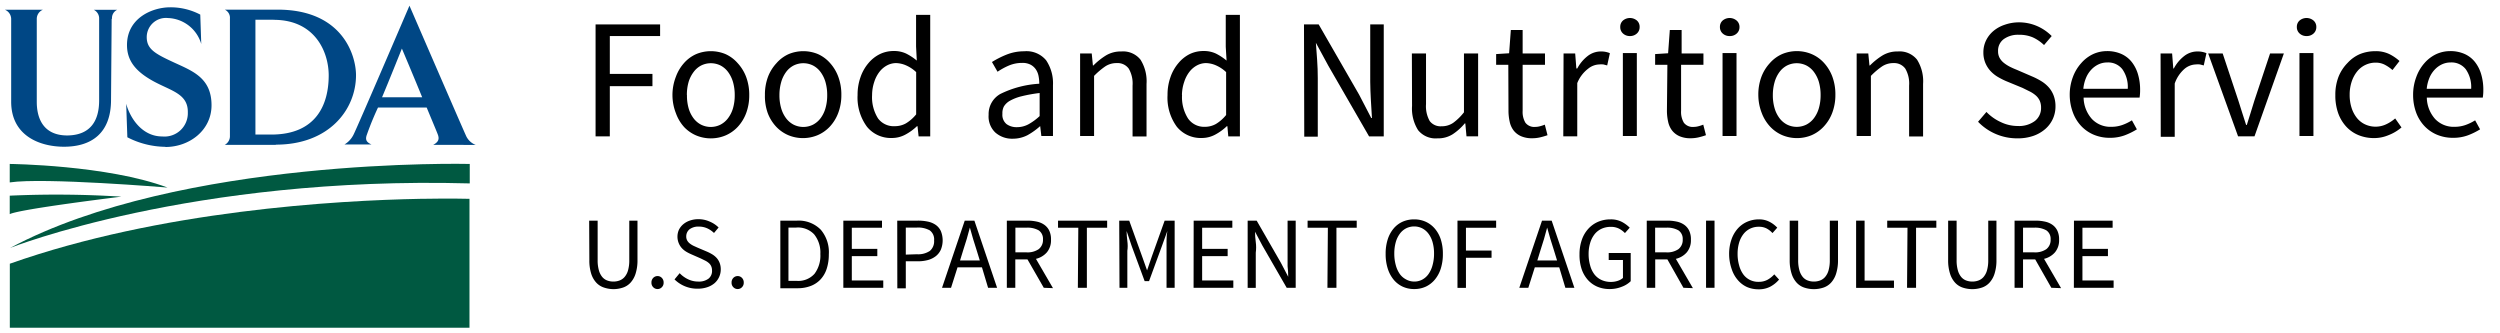 <svg xmlns="http://www.w3.org/2000/svg" xmlns:xlink="http://www.w3.org/1999/xlink" width="277.38" height="37" viewBox="0 0 277.38 37"><defs><clipPath id="a"><rect y="-0.08" width="53.31" height="37.16" fill="none"/></clipPath></defs><title>usda-symbol__header</title><path d="M66.08,2.71h7.16V4H67.66v4.2h4.73V9.56H67.66v5.57H66.08Z"/><path d="M74.61,10.55A5.61,5.61,0,0,1,75,8.49,4.68,4.68,0,0,1,75.89,7,3.93,3.93,0,0,1,77.25,6a4.23,4.23,0,0,1,3.24,0A3.93,3.93,0,0,1,81.84,7a4.7,4.7,0,0,1,.94,1.52,5.63,5.63,0,0,1,.35,2.05,5.57,5.57,0,0,1-.35,2,4.59,4.59,0,0,1-.94,1.52,4,4,0,0,1-1.35.94,4.23,4.23,0,0,1-3.24,0,4,4,0,0,1-1.35-.94A4.57,4.57,0,0,1,75,12.58,5.55,5.55,0,0,1,74.61,10.55Zm1.61,0A5.1,5.1,0,0,0,76.4,12a3.4,3.4,0,0,0,.54,1.11,2.47,2.47,0,0,0,.84.72,2.41,2.41,0,0,0,2.16,0,2.49,2.49,0,0,0,.84-.72A3.41,3.41,0,0,0,81.33,12a5.1,5.1,0,0,0,.19-1.44,5.2,5.2,0,0,0-.19-1.45A3.52,3.52,0,0,0,80.79,8a2.45,2.45,0,0,0-.84-.73,2.41,2.41,0,0,0-2.16,0,2.44,2.44,0,0,0-.84.73A3.5,3.5,0,0,0,76.4,9.1,5.2,5.2,0,0,0,76.21,10.55Z"/><path d="M84.87,10.55a5.61,5.61,0,0,1,.35-2.05A4.68,4.68,0,0,1,86.16,7,3.93,3.93,0,0,1,87.51,6a4.23,4.23,0,0,1,3.24,0A3.93,3.93,0,0,1,92.1,7,4.7,4.7,0,0,1,93,8.49a5.63,5.63,0,0,1,.35,2.05,5.57,5.57,0,0,1-.35,2,4.59,4.59,0,0,1-.94,1.52,4,4,0,0,1-1.35.94,4.23,4.23,0,0,1-3.24,0,4,4,0,0,1-1.35-.94,4.57,4.57,0,0,1-.94-1.52A5.55,5.55,0,0,1,84.87,10.55Zm1.61,0A5.1,5.1,0,0,0,86.67,12a3.4,3.4,0,0,0,.54,1.11,2.47,2.47,0,0,0,.84.72,2.41,2.41,0,0,0,2.16,0,2.49,2.49,0,0,0,.84-.72A3.41,3.41,0,0,0,91.59,12a5.1,5.1,0,0,0,.19-1.44,5.2,5.2,0,0,0-.19-1.45A3.52,3.52,0,0,0,91.05,8a2.45,2.45,0,0,0-.84-.73,2.41,2.41,0,0,0-2.16,0,2.44,2.44,0,0,0-.84.73,3.5,3.5,0,0,0-.54,1.13A5.2,5.2,0,0,0,86.48,10.55Z"/><path d="M95.15,10.55a5.78,5.78,0,0,1,.33-2A4.78,4.78,0,0,1,96.36,7a3.9,3.9,0,0,1,1.27-1,3.5,3.5,0,0,1,1.52-.34,3.14,3.14,0,0,1,1.38.28,6.16,6.16,0,0,1,1.19.78l-.08-1.57V1.65h1.57V15.13h-1.29L101.8,14h-.06a5.8,5.8,0,0,1-1.26.92,3.13,3.13,0,0,1-1.52.39,3.41,3.41,0,0,1-2.77-1.25A5.45,5.45,0,0,1,95.15,10.55Zm1.61,0a4.4,4.4,0,0,0,.66,2.59A2.17,2.17,0,0,0,99.3,14a2.48,2.48,0,0,0,1.21-.31,4.37,4.37,0,0,0,1.14-1V8a3.9,3.9,0,0,0-1.13-.75A2.93,2.93,0,0,0,99.41,7a2.17,2.17,0,0,0-1,.26,2.62,2.62,0,0,0-.84.72A3.61,3.61,0,0,0,97,9.09,4.64,4.64,0,0,0,96.76,10.53Z"/><path d="M109.69,12.74A2.55,2.55,0,0,1,111,10.42a11.2,11.2,0,0,1,4.31-1.13,4.26,4.26,0,0,0-.08-.85,2,2,0,0,0-.3-.74,1.65,1.65,0,0,0-.58-.52,1.91,1.91,0,0,0-.93-.2,3.71,3.71,0,0,0-1.5.3,7.41,7.41,0,0,0-1.24.68l-.62-1.08a10.07,10.07,0,0,1,1.57-.8,5.24,5.24,0,0,1,2-.39,2.83,2.83,0,0,1,2.44,1,4.56,4.56,0,0,1,.76,2.76v5.64h-1.29l-.13-1.1h0A7.62,7.62,0,0,1,114,15a3.54,3.54,0,0,1-1.62.39,2.81,2.81,0,0,1-1.94-.68A2.45,2.45,0,0,1,109.69,12.74Zm1.53-.11a1.32,1.32,0,0,0,.46,1.14,1.88,1.88,0,0,0,1.15.34,2.68,2.68,0,0,0,1.26-.31,6.12,6.12,0,0,0,1.26-.92V10.32a16.16,16.16,0,0,0-2,.36,5.12,5.12,0,0,0-1.28.49,1.84,1.84,0,0,0-.69.65A1.61,1.61,0,0,0,111.22,12.63Z"/><path d="M119.84,5.93h1.29l.13,1.33h.06a7.54,7.54,0,0,1,1.39-1.11,3.19,3.19,0,0,1,1.7-.44,2.47,2.47,0,0,1,2.13.91,4.49,4.49,0,0,1,.67,2.69v5.83h-1.55V9.5a3.29,3.29,0,0,0-.42-1.88A1.52,1.52,0,0,0,123.91,7a2.26,2.26,0,0,0-1.27.36,8.25,8.25,0,0,0-1.25,1.06v6.67h-1.55Z"/><path d="M129.54,10.55a5.78,5.78,0,0,1,.33-2A4.78,4.78,0,0,1,130.75,7,3.9,3.9,0,0,1,132,6a3.5,3.5,0,0,1,1.52-.34,3.14,3.14,0,0,1,1.38.28,6.16,6.16,0,0,1,1.19.78L136,5.19V1.65h1.57V15.13h-1.29L136.18,14h-.06a5.8,5.8,0,0,1-1.26.92,3.13,3.13,0,0,1-1.52.39,3.41,3.41,0,0,1-2.77-1.25A5.45,5.45,0,0,1,129.54,10.55Zm1.61,0a4.4,4.4,0,0,0,.66,2.59,2.17,2.17,0,0,0,1.88.93,2.48,2.48,0,0,0,1.21-.31,4.37,4.37,0,0,0,1.14-1V8a3.9,3.9,0,0,0-1.13-.75A2.93,2.93,0,0,0,133.8,7a2.17,2.17,0,0,0-1,.26,2.62,2.62,0,0,0-.84.72,3.61,3.61,0,0,0-.57,1.11A4.64,4.64,0,0,0,131.14,10.53Z"/><path d="M144.68,2.71h1.63l4.49,7.8,1.34,2.58h.08q-.06-.95-.12-2t-.07-2V2.71h1.5V15.13H151.9l-4.51-7.82L146,4.75H146q.07.95.14,1.92t.07,2v6.49h-1.5Z"/><path d="M156.65,5.93h1.57v5.62a3.35,3.35,0,0,0,.41,1.88,1.5,1.5,0,0,0,1.32.58,2.22,2.22,0,0,0,1.27-.37,6,6,0,0,0,1.21-1.18V5.93H164v9.2h-1.29l-.13-1.44h-.06a6.15,6.15,0,0,1-1.35,1.21,3,3,0,0,1-1.68.45,2.49,2.49,0,0,1-2.15-.91,4.49,4.49,0,0,1-.67-2.69Z"/><path d="M167.35,7.19H166V6l1.44-.09.19-2.58h1.31V5.93h2.48V7.19h-2.48v5.11a2.34,2.34,0,0,0,.31,1.32,1.24,1.24,0,0,0,1.11.46,2.05,2.05,0,0,0,.53-.08,3.93,3.93,0,0,0,.51-.17l.3,1.17a8.05,8.05,0,0,1-.82.24,3.86,3.86,0,0,1-.88.1,3,3,0,0,1-1.24-.23,2.13,2.13,0,0,1-.81-.62,2.42,2.42,0,0,1-.45-1,5.53,5.53,0,0,1-.13-1.25Z"/><path d="M173.48,5.93h1.29l.13,1.67H175a4.25,4.25,0,0,1,1.15-1.38,2.37,2.37,0,0,1,1.47-.51,2.45,2.45,0,0,1,1,.19l-.3,1.36-.42-.11a2.51,2.51,0,0,0-.47,0,2.06,2.06,0,0,0-1.22.47A3.77,3.77,0,0,0,175,9.22v5.91h-1.55Z"/><path d="M180.85,4a1.1,1.1,0,0,1-.77-.28.93.93,0,0,1-.31-.72.92.92,0,0,1,.31-.73,1.21,1.21,0,0,1,1.53,0,.92.92,0,0,1,.31.73.93.93,0,0,1-.31.72A1.1,1.1,0,0,1,180.85,4Zm-.79,1.89h1.55v9.2h-1.55Z"/><path d="M185,7.19h-1.36V6l1.44-.09.19-2.58h1.31V5.93H189V7.19h-2.48v5.11a2.34,2.34,0,0,0,.31,1.32,1.24,1.24,0,0,0,1.11.46,2.05,2.05,0,0,0,.53-.08,3.93,3.93,0,0,0,.51-.17l.3,1.17a8.05,8.05,0,0,1-.82.24,3.86,3.86,0,0,1-.88.1,3,3,0,0,1-1.24-.23,2.13,2.13,0,0,1-.81-.62,2.42,2.42,0,0,1-.45-1,5.53,5.53,0,0,1-.13-1.25Z"/><path d="M191.91,4a1.1,1.1,0,0,1-.77-.28.93.93,0,0,1-.31-.72.92.92,0,0,1,.31-.73,1.21,1.21,0,0,1,1.53,0A.92.92,0,0,1,193,3a.93.93,0,0,1-.31.72A1.1,1.1,0,0,1,191.91,4Zm-.79,1.89h1.55v9.2h-1.55Z"/><path d="M195.09,10.55a5.61,5.61,0,0,1,.35-2.05A4.68,4.68,0,0,1,196.37,7,3.93,3.93,0,0,1,197.73,6,4.23,4.23,0,0,1,201,6a3.93,3.93,0,0,1,1.35.95,4.7,4.7,0,0,1,.94,1.52,5.63,5.63,0,0,1,.35,2.05,5.57,5.57,0,0,1-.35,2,4.59,4.59,0,0,1-.94,1.52A4,4,0,0,1,201,15a4.23,4.23,0,0,1-3.24,0,4,4,0,0,1-1.35-.94,4.57,4.57,0,0,1-.94-1.52A5.55,5.55,0,0,1,195.09,10.55Zm1.61,0a5.1,5.1,0,0,0,.19,1.44,3.4,3.4,0,0,0,.54,1.11,2.47,2.47,0,0,0,.84.72,2.41,2.41,0,0,0,2.16,0,2.49,2.49,0,0,0,.84-.72,3.41,3.41,0,0,0,.54-1.11,5.1,5.1,0,0,0,.19-1.44,5.2,5.2,0,0,0-.19-1.45A3.52,3.52,0,0,0,201.27,8a2.45,2.45,0,0,0-.84-.73,2.41,2.41,0,0,0-2.16,0,2.44,2.44,0,0,0-.84.73,3.5,3.5,0,0,0-.54,1.13A5.2,5.2,0,0,0,196.7,10.55Z"/><path d="M206,5.93h1.29l.13,1.33h.06a7.54,7.54,0,0,1,1.39-1.11,3.19,3.19,0,0,1,1.7-.44,2.47,2.47,0,0,1,2.13.91,4.49,4.49,0,0,1,.67,2.69v5.83h-1.55V9.5a3.29,3.29,0,0,0-.42-1.88A1.52,1.52,0,0,0,210.1,7a2.26,2.26,0,0,0-1.27.36,8.25,8.25,0,0,0-1.25,1.06v6.67H206Z"/><path d="M220.4,12.42A5.18,5.18,0,0,0,222,13.55a4.31,4.31,0,0,0,1.87.43,2.94,2.94,0,0,0,1.91-.56,1.81,1.81,0,0,0,.68-1.47,1.83,1.83,0,0,0-.16-.8,1.76,1.76,0,0,0-.44-.57,3.2,3.2,0,0,0-.65-.43l-.81-.4L222.58,9a8.45,8.45,0,0,1-.89-.45,3.65,3.65,0,0,1-.81-.64,3.07,3.07,0,0,1-.59-.9,3,3,0,0,1-.23-1.2,3,3,0,0,1,.29-1.31,3.22,3.22,0,0,1,.81-1.05,3.78,3.78,0,0,1,1.23-.69A4.75,4.75,0,0,1,224,2.48a5,5,0,0,1,2.06.43A5.19,5.19,0,0,1,227.64,4l-.85,1a4.44,4.44,0,0,0-1.26-.86A3.76,3.76,0,0,0,224,3.86a2.7,2.7,0,0,0-1.68.48,1.58,1.58,0,0,0-.63,1.33,1.51,1.51,0,0,0,.18.77,1.88,1.88,0,0,0,.48.55,3.9,3.9,0,0,0,.66.42q.36.18.74.33l1.76.76a7.55,7.55,0,0,1,1,.52,3.61,3.61,0,0,1,.81.68,3,3,0,0,1,.54.91,3.35,3.35,0,0,1,.2,1.2,3.28,3.28,0,0,1-1.14,2.51,4,4,0,0,1-1.33.76,5.26,5.26,0,0,1-1.76.27,6,6,0,0,1-4.36-1.84Z"/><path d="M229.64,10.55a5.55,5.55,0,0,1,.35-2A4.75,4.75,0,0,1,230.92,7a4,4,0,0,1,1.32-1,3.71,3.71,0,0,1,1.53-.33,3.86,3.86,0,0,1,1.56.3,3.05,3.05,0,0,1,1.16.87,4,4,0,0,1,.71,1.36,6,6,0,0,1,.25,1.78,5.3,5.3,0,0,1-.06.85h-6.21a3.66,3.66,0,0,0,.92,2.37,2.82,2.82,0,0,0,2.15.87,3.62,3.62,0,0,0,1.22-.2,5.42,5.42,0,0,0,1.07-.52l.55,1a7.83,7.83,0,0,1-1.34.66,4.68,4.68,0,0,1-1.68.28,4.51,4.51,0,0,1-1.73-.33,4.1,4.1,0,0,1-1.4-.95,4.39,4.39,0,0,1-.94-1.51A5.63,5.63,0,0,1,229.64,10.55Zm6.44-.7a3.42,3.42,0,0,0-.6-2.17,2,2,0,0,0-1.68-.75,2.26,2.26,0,0,0-.94.2,2.59,2.59,0,0,0-.8.57,3,3,0,0,0-.6.91,4.19,4.19,0,0,0-.31,1.24Z"/><path d="M239.72,5.93H241l.13,1.67h.06a4.25,4.25,0,0,1,1.15-1.38,2.37,2.37,0,0,1,1.47-.51,2.45,2.45,0,0,1,1,.19l-.3,1.36-.42-.11a2.51,2.51,0,0,0-.47,0,2.06,2.06,0,0,0-1.22.47,3.77,3.77,0,0,0-1.11,1.65v5.91h-1.55Z"/><path d="M245,5.93h1.61l1.74,5.23q.21.68.43,1.36l.43,1.34h.08l.42-1.34.42-1.36,1.74-5.23h1.53l-3.26,9.2h-1.82Z"/><path d="M255.92,4a1.1,1.1,0,0,1-.77-.28.93.93,0,0,1-.31-.72.92.92,0,0,1,.31-.73,1.21,1.21,0,0,1,1.53,0A.92.92,0,0,1,257,3a.93.93,0,0,1-.31.72A1.1,1.1,0,0,1,255.92,4Zm-.79,1.89h1.55v9.2h-1.55Z"/><path d="M259.11,10.55a5.51,5.51,0,0,1,.36-2.05,4.63,4.63,0,0,1,1-1.52A4,4,0,0,1,261.84,6a4.52,4.52,0,0,1,1.69-.32A3.42,3.42,0,0,1,265.1,6a5,5,0,0,1,1.13.77l-.78,1a4.36,4.36,0,0,0-.86-.59,2.16,2.16,0,0,0-1-.23,2.63,2.63,0,0,0-1.16.26,2.59,2.59,0,0,0-.91.73,3.59,3.59,0,0,0-.6,1.13,4.55,4.55,0,0,0-.22,1.45,4.67,4.67,0,0,0,.21,1.44,3.47,3.47,0,0,0,.58,1.11,2.55,2.55,0,0,0,.9.72,2.76,2.76,0,0,0,2.36,0,4.32,4.32,0,0,0,1-.65l.7,1A5,5,0,0,1,265,15a4.1,4.1,0,0,1-1.6.32,4.5,4.5,0,0,1-1.7-.32,3.82,3.82,0,0,1-1.37-.94,4.39,4.39,0,0,1-.91-1.52A5.86,5.86,0,0,1,259.11,10.55Z"/><path d="M267.74,10.55a5.55,5.55,0,0,1,.35-2A4.75,4.75,0,0,1,269,7a4,4,0,0,1,1.32-1,3.71,3.71,0,0,1,1.53-.33,3.86,3.86,0,0,1,1.56.3,3.05,3.05,0,0,1,1.16.87,4,4,0,0,1,.71,1.36,6,6,0,0,1,.25,1.78,5.3,5.3,0,0,1-.06.85h-6.21a3.66,3.66,0,0,0,.92,2.37,2.82,2.82,0,0,0,2.15.87,3.62,3.62,0,0,0,1.22-.2,5.42,5.42,0,0,0,1.07-.52l.55,1a7.83,7.83,0,0,1-1.34.66,4.68,4.68,0,0,1-1.68.28,4.51,4.51,0,0,1-1.73-.33,4.1,4.1,0,0,1-1.4-.95,4.39,4.39,0,0,1-.94-1.51A5.63,5.63,0,0,1,267.74,10.55Zm6.44-.7a3.42,3.42,0,0,0-.6-2.17,2,2,0,0,0-1.68-.75,2.26,2.26,0,0,0-.94.2,2.59,2.59,0,0,0-.8.57,3,3,0,0,0-.6.91,4.19,4.19,0,0,0-.31,1.24Z"/><path d="M65.37,24.48h.94v4.4A4,4,0,0,0,66.45,30a2,2,0,0,0,.37.73,1.33,1.33,0,0,0,.55.39,1.91,1.91,0,0,0,.68.12,1.93,1.93,0,0,0,.69-.12,1.36,1.36,0,0,0,.56-.39,1.9,1.9,0,0,0,.38-.73,3.93,3.93,0,0,0,.14-1.12v-4.4h.91v4.37a4.82,4.82,0,0,1-.21,1.51,2.66,2.66,0,0,1-.56,1,2,2,0,0,1-.85.55,3.31,3.31,0,0,1-1.06.17A3.35,3.35,0,0,1,67,31.9a2,2,0,0,1-.85-.55,2.63,2.63,0,0,1-.56-1,4.85,4.85,0,0,1-.2-1.51Z"/><path d="M72.28,31.36a.71.71,0,0,1,.2-.53.66.66,0,0,1,.48-.2.65.65,0,0,1,.47.2.71.71,0,0,1,.2.53.68.68,0,0,1-.2.51.64.64,0,0,1-.47.2.65.65,0,0,1-.48-.2A.68.68,0,0,1,72.28,31.36Z"/><path d="M75.41,30.31a3.13,3.13,0,0,0,.94.68,2.59,2.59,0,0,0,1.12.25,1.76,1.76,0,0,0,1.15-.33A1.08,1.08,0,0,0,79,30a1.1,1.1,0,0,0-.1-.48,1,1,0,0,0-.26-.34,1.9,1.9,0,0,0-.39-.26l-.49-.24-1.07-.47a5,5,0,0,1-.53-.27,2.23,2.23,0,0,1-.49-.39,1.86,1.86,0,0,1-.35-.54,1.9,1.9,0,0,1,0-1.5,1.93,1.93,0,0,1,.49-.63,2.28,2.28,0,0,1,.74-.41,2.84,2.84,0,0,1,.94-.15,3,3,0,0,1,1.24.26,3.11,3.11,0,0,1,1,.66l-.51.61a2.67,2.67,0,0,0-.76-.52,2.25,2.25,0,0,0-.94-.19,1.62,1.62,0,0,0-1,.29,1,1,0,0,0-.38.8.91.91,0,0,0,.11.46,1.11,1.11,0,0,0,.29.33,2.32,2.32,0,0,0,.4.25l.44.2,1.06.45a4.56,4.56,0,0,1,.6.31,2.16,2.16,0,0,1,.49.41,1.79,1.79,0,0,1,.32.54,2,2,0,0,1,.12.72,2,2,0,0,1-.18.83,2,2,0,0,1-.5.68,2.41,2.41,0,0,1-.8.45,3.17,3.17,0,0,1-1.06.17A3.58,3.58,0,0,1,74.84,31Z"/><path d="M81.17,31.36a.71.71,0,0,1,.2-.53.66.66,0,0,1,.48-.2.65.65,0,0,1,.47.2.71.71,0,0,1,.2.53.68.68,0,0,1-.2.51.64.64,0,0,1-.47.2.65.65,0,0,1-.48-.2A.68.68,0,0,1,81.17,31.36Z"/><path d="M86.58,24.48h1.86a3.43,3.43,0,0,1,2.62,1,3.85,3.85,0,0,1,.9,2.74,5.12,5.12,0,0,1-.23,1.58,3.17,3.17,0,0,1-.67,1.18,2.89,2.89,0,0,1-1.09.74,4,4,0,0,1-1.49.26H86.58Zm1.79,6.68a2.41,2.41,0,0,0,2-.78,3.35,3.35,0,0,0,.65-2.2A3.21,3.21,0,0,0,90.33,26a2.46,2.46,0,0,0-2-.75h-.85v5.91Z"/><path d="M93.57,24.48h4.29v.79H94.51v2.34h2.83v.81H94.51v2.7H98v.81H93.57Z"/><path d="M99.55,24.48h2.28a5.19,5.19,0,0,1,1.13.11,2.35,2.35,0,0,1,.87.37,1.72,1.72,0,0,1,.56.68,2.75,2.75,0,0,1,0,2.06,1.92,1.92,0,0,1-.56.72,2.48,2.48,0,0,1-.87.43,4.13,4.13,0,0,1-1.12.14H100.5v3h-.94Zm2.17,3.73a2.34,2.34,0,0,0,1.45-.37,1.39,1.39,0,0,0,.47-1.16,1.24,1.24,0,0,0-.48-1.12,2.67,2.67,0,0,0-1.44-.31H100.5v3Z"/><path d="M108.95,29.66h-2.71l-.72,2.27h-1l2.52-7.45h1.07l2.52,7.45h-1Zm-.24-.76-.35-1.14q-.2-.63-.39-1.24t-.36-1.27h0q-.17.65-.35,1.27t-.39,1.24l-.35,1.14Z"/><path d="M115.81,31.93,114,28.78h-1.35v3.15h-.94V24.48H114a4.8,4.8,0,0,1,1.05.11,2.22,2.22,0,0,1,.83.36,1.7,1.7,0,0,1,.54.65,2.22,2.22,0,0,1,.19,1,2.06,2.06,0,0,1-.46,1.4,2.31,2.31,0,0,1-1.21.72l1.89,3.25ZM112.66,28h1.25a2.17,2.17,0,0,0,1.34-.36,1.28,1.28,0,0,0,.47-1.08,1.13,1.13,0,0,0-.47-1,2.52,2.52,0,0,0-1.34-.3h-1.25Z"/><path d="M119.64,25.27h-2.25v-.79h5.45v.79h-2.25v6.66h-1Z"/><path d="M124.18,24.48h1.11l1.44,4,.54,1.52h0l.52-1.52,1.43-4h1.11v7.45h-.9v-4.1q0-.5,0-1.1t.09-1.1h0l-.6,1.66-1.43,3.9H127l-1.44-3.9L125,25.63h0q0,.5.08,1.1t0,1.1v4.1h-.87Z"/><path d="M132.44,24.48h4.29v.79h-3.35v2.34h2.83v.81h-2.83v2.7h3.46v.81h-4.41Z"/><path d="M138.43,24.48h1l2.69,4.68.81,1.55h0q0-.57-.07-1.18c0-.4,0-.8,0-1.2V24.48h.9v7.45h-1l-2.7-4.69-.81-1.53h0q0,.57.08,1.15t0,1.18v3.9h-.9Z"/><path d="M147.33,25.27h-2.25v-.79h5.45v.79h-2.25v6.66h-1Z"/><path d="M156.91,32.07a3,3,0,0,1-1.29-.27,2.86,2.86,0,0,1-1-.78,3.64,3.64,0,0,1-.65-1.23,5.25,5.25,0,0,1-.23-1.62,5.15,5.15,0,0,1,.23-1.61,3.54,3.54,0,0,1,.65-1.2,2.81,2.81,0,0,1,1-.76,3.13,3.13,0,0,1,1.29-.26,3.08,3.08,0,0,1,1.29.27,2.93,2.93,0,0,1,1,.76,3.48,3.48,0,0,1,.66,1.2,5.11,5.11,0,0,1,.23,1.6,5.25,5.25,0,0,1-.23,1.62,3.58,3.58,0,0,1-.66,1.23,2.92,2.92,0,0,1-1,.78A3,3,0,0,1,156.91,32.07Zm0-.83a1.87,1.87,0,0,0,.9-.22,2,2,0,0,0,.69-.62,3.05,3.05,0,0,0,.45-1,4.64,4.64,0,0,0,.16-1.27,4.54,4.54,0,0,0-.16-1.25,2.85,2.85,0,0,0-.45-.94,2.05,2.05,0,0,0-.69-.6,2,2,0,0,0-1.81,0,2,2,0,0,0-.69.6,2.87,2.87,0,0,0-.45.94,4.58,4.58,0,0,0-.16,1.25,4.68,4.68,0,0,0,.16,1.27,3.08,3.08,0,0,0,.45,1A2,2,0,0,0,156,31,1.87,1.87,0,0,0,156.91,31.24Z"/><path d="M161.71,24.48H166v.79h-3.35V27.8h2.84v.8h-2.84v3.34h-.94Z"/><path d="M173,29.66h-2.71l-.72,2.27h-1l2.52-7.45h1.07l2.52,7.45h-1Zm-.24-.76-.35-1.14q-.2-.63-.39-1.24t-.36-1.27h0q-.17.65-.35,1.27t-.39,1.24l-.35,1.14Z"/><path d="M175.25,28.21a4.76,4.76,0,0,1,.26-1.61,3.51,3.51,0,0,1,.72-1.22,3.13,3.13,0,0,1,1.08-.77,3.46,3.46,0,0,1,1.37-.27,2.61,2.61,0,0,1,1.29.29,3.64,3.64,0,0,1,.85.63l-.53.6a2.64,2.64,0,0,0-.65-.49,2,2,0,0,0-.94-.2,2.41,2.41,0,0,0-1,.21,2.15,2.15,0,0,0-.77.6,2.86,2.86,0,0,0-.49.95,4.11,4.11,0,0,0-.18,1.25,4.52,4.52,0,0,0,.17,1.27,2.79,2.79,0,0,0,.48,1,2.1,2.1,0,0,0,.77.61,2.46,2.46,0,0,0,1.06.22,2.35,2.35,0,0,0,.75-.12,1.63,1.63,0,0,0,.58-.32V28.85h-1.58v-.78h2.44V31.2a2.78,2.78,0,0,1-1,.62,3.52,3.52,0,0,1-1.35.25,3.43,3.43,0,0,1-1.35-.26,3,3,0,0,1-1.06-.76,3.5,3.5,0,0,1-.69-1.21A5,5,0,0,1,175.25,28.21Z"/><path d="M186.78,31.93,185,28.78h-1.35v3.15h-.94V24.48H185a4.8,4.8,0,0,1,1.05.11,2.22,2.22,0,0,1,.83.36,1.7,1.7,0,0,1,.54.65,2.22,2.22,0,0,1,.19,1,2.06,2.06,0,0,1-.46,1.4,2.31,2.31,0,0,1-1.21.72l1.89,3.25ZM183.64,28h1.25a2.17,2.17,0,0,0,1.34-.36,1.28,1.28,0,0,0,.47-1.08,1.13,1.13,0,0,0-.47-1,2.52,2.52,0,0,0-1.34-.3h-1.25Z"/><path d="M189.29,24.48h.94v7.45h-.94Z"/><path d="M191.85,28.21a4.87,4.87,0,0,1,.25-1.61,3.57,3.57,0,0,1,.69-1.22,3,3,0,0,1,1.05-.77,3.25,3.25,0,0,1,1.32-.27,2.46,2.46,0,0,1,1.19.28,3.17,3.17,0,0,1,.84.64l-.53.6a2.44,2.44,0,0,0-.65-.51,1.78,1.78,0,0,0-.83-.19,2.17,2.17,0,0,0-1,.21,2.09,2.09,0,0,0-.74.6,2.89,2.89,0,0,0-.48.95,4.28,4.28,0,0,0-.17,1.25,4.52,4.52,0,0,0,.17,1.27,3,3,0,0,0,.46,1,2,2,0,0,0,.72.61,2.08,2.08,0,0,0,1,.22,2,2,0,0,0,.95-.22,2.91,2.91,0,0,0,.77-.61l.53.58a3.32,3.32,0,0,1-1,.8,2.76,2.76,0,0,1-1.27.28,3.21,3.21,0,0,1-1.3-.26,2.94,2.94,0,0,1-1-.76,3.5,3.5,0,0,1-.68-1.21A5.07,5.07,0,0,1,191.85,28.21Z"/><path d="M198.57,24.48h.94v4.4a4,4,0,0,0,.14,1.12,2,2,0,0,0,.37.73,1.33,1.33,0,0,0,.55.39,1.91,1.91,0,0,0,.68.12,1.94,1.94,0,0,0,.69-.12,1.37,1.37,0,0,0,.56-.39,1.93,1.93,0,0,0,.38-.73,4,4,0,0,0,.14-1.12v-4.4h.91v4.37a4.82,4.82,0,0,1-.21,1.51,2.63,2.63,0,0,1-.56,1,2,2,0,0,1-.85.55,3.3,3.3,0,0,1-1.06.17,3.35,3.35,0,0,1-1.06-.17,2,2,0,0,1-.85-.55,2.64,2.64,0,0,1-.56-1,4.82,4.82,0,0,1-.21-1.51Z"/><path d="M205.94,24.48h.94v6.65h3.26v.81h-4.2Z"/><path d="M211.64,25.27h-2.25v-.79h5.45v.79h-2.25v6.66h-1Z"/><path d="M216.15,24.48h.94v4.4a4,4,0,0,0,.14,1.12,2,2,0,0,0,.37.73,1.33,1.33,0,0,0,.55.39,1.91,1.91,0,0,0,.68.12,1.94,1.94,0,0,0,.69-.12,1.37,1.37,0,0,0,.56-.39,1.93,1.93,0,0,0,.38-.73,4,4,0,0,0,.14-1.12v-4.4h.91v4.37a4.82,4.82,0,0,1-.21,1.51,2.63,2.63,0,0,1-.56,1,2,2,0,0,1-.85.55,3.3,3.3,0,0,1-1.06.17,3.35,3.35,0,0,1-1.06-.17,2,2,0,0,1-.85-.55,2.64,2.64,0,0,1-.56-1,4.82,4.82,0,0,1-.21-1.51Z"/><path d="M227.6,31.93l-1.79-3.15h-1.35v3.15h-.94V24.48h2.33a4.8,4.8,0,0,1,1.05.11,2.22,2.22,0,0,1,.83.36,1.7,1.7,0,0,1,.54.65,2.22,2.22,0,0,1,.19,1A2.06,2.06,0,0,1,228,28a2.31,2.31,0,0,1-1.21.72l1.89,3.25ZM224.46,28h1.25a2.17,2.17,0,0,0,1.34-.36,1.28,1.28,0,0,0,.47-1.08,1.13,1.13,0,0,0-.47-1,2.52,2.52,0,0,0-1.34-.3h-1.25Z"/><path d="M230.11,24.48h4.29v.79h-3.35v2.34h2.83v.81h-2.83v2.7h3.46v.81h-4.41Z"/><g clip-path="url(#a)"><path d="M12.39,2.08l-.07,9c0,3.75-2.23,5.2-5.22,5.2-2.58,0-5.86-1.14-5.86-5V2.08a1.12,1.12,0,0,0-.7-1H4.76a1.1,1.1,0,0,0-.68,1v9.23c0,1.54.53,3.72,3.39,3.72C10.1,15,11,13.32,11,11.14l0-9.05a1.06,1.06,0,0,0-.59-1H13a1,1,0,0,0-.57,1" fill="#004785"/><path d="M18.36,16.29a9.35,9.35,0,0,1-4.23-1.06L14,11.51c.42,1.56,1.74,3.63,4,3.63a2.59,2.59,0,0,0,2.84-2.64C20.89,10.39,19,10.1,17,9s-2.91-2.31-2.91-4c0-3,2.8-4.19,4.8-4.19a7.09,7.09,0,0,1,3.33.81l.11,3.26A4,4,0,0,0,18.62,2a2.13,2.13,0,0,0-2.34,2.12c0,1.34.95,1.85,3,2.8s4.19,1.7,4.19,4.76c0,2.75-2.42,4.63-5.13,4.63" fill="#004785"/><path d="M30.6,16.07H24.94a1.09,1.09,0,0,0,.57-1v-13a1,1,0,0,0-.57-1H30.8c7.25,0,8.7,5.13,8.7,7.27,0,3.83-3,7.71-8.9,7.71M30.34,2.19c-.53,0-1.7,0-2,0V14.93h1.76c5,0,6.37-3.35,6.37-6.56,0-2.64-1.54-6.17-6.1-6.17" fill="#004785"/><path d="M48.07,16.07c.57-.31.68-.62.53-1.08-.07-.22-.64-1.56-1.26-3.06h-5.4a32.45,32.45,0,0,0-1.23,3c-.2.53-.09.84.51,1.1h-3a2.62,2.62,0,0,0,1-1.08C39.63,14.16,45.43.63,45.43.63S51.29,14.16,51.68,15a1.94,1.94,0,0,0,1.1,1.08ZM44.59,5.39s-1.5,3.75-2.2,5.4h4.45c-1-2.45-2.25-5.4-2.25-5.4" fill="#004785"/><path d="M52.12,18.19s-32.06-.8-51,9.32c0,0,20.12-8,51-7.16Z" fill="#005941"/><path d="M1.08,18.19s10.8.11,17.51,2.62c0,0-13.76-1.14-17.51-.57Z" fill="#005941"/><path d="M1.08,21.71a114.53,114.53,0,0,1,12.39.11S2.21,23.19,1.08,23.76Z" fill="#005941"/><path d="M46.81,22.06h-.16c-9.32.18-28.87,1.3-45.56,7.2v7.1h51V22.06s-2-.06-5.32,0" fill="#005941"/></g></svg>